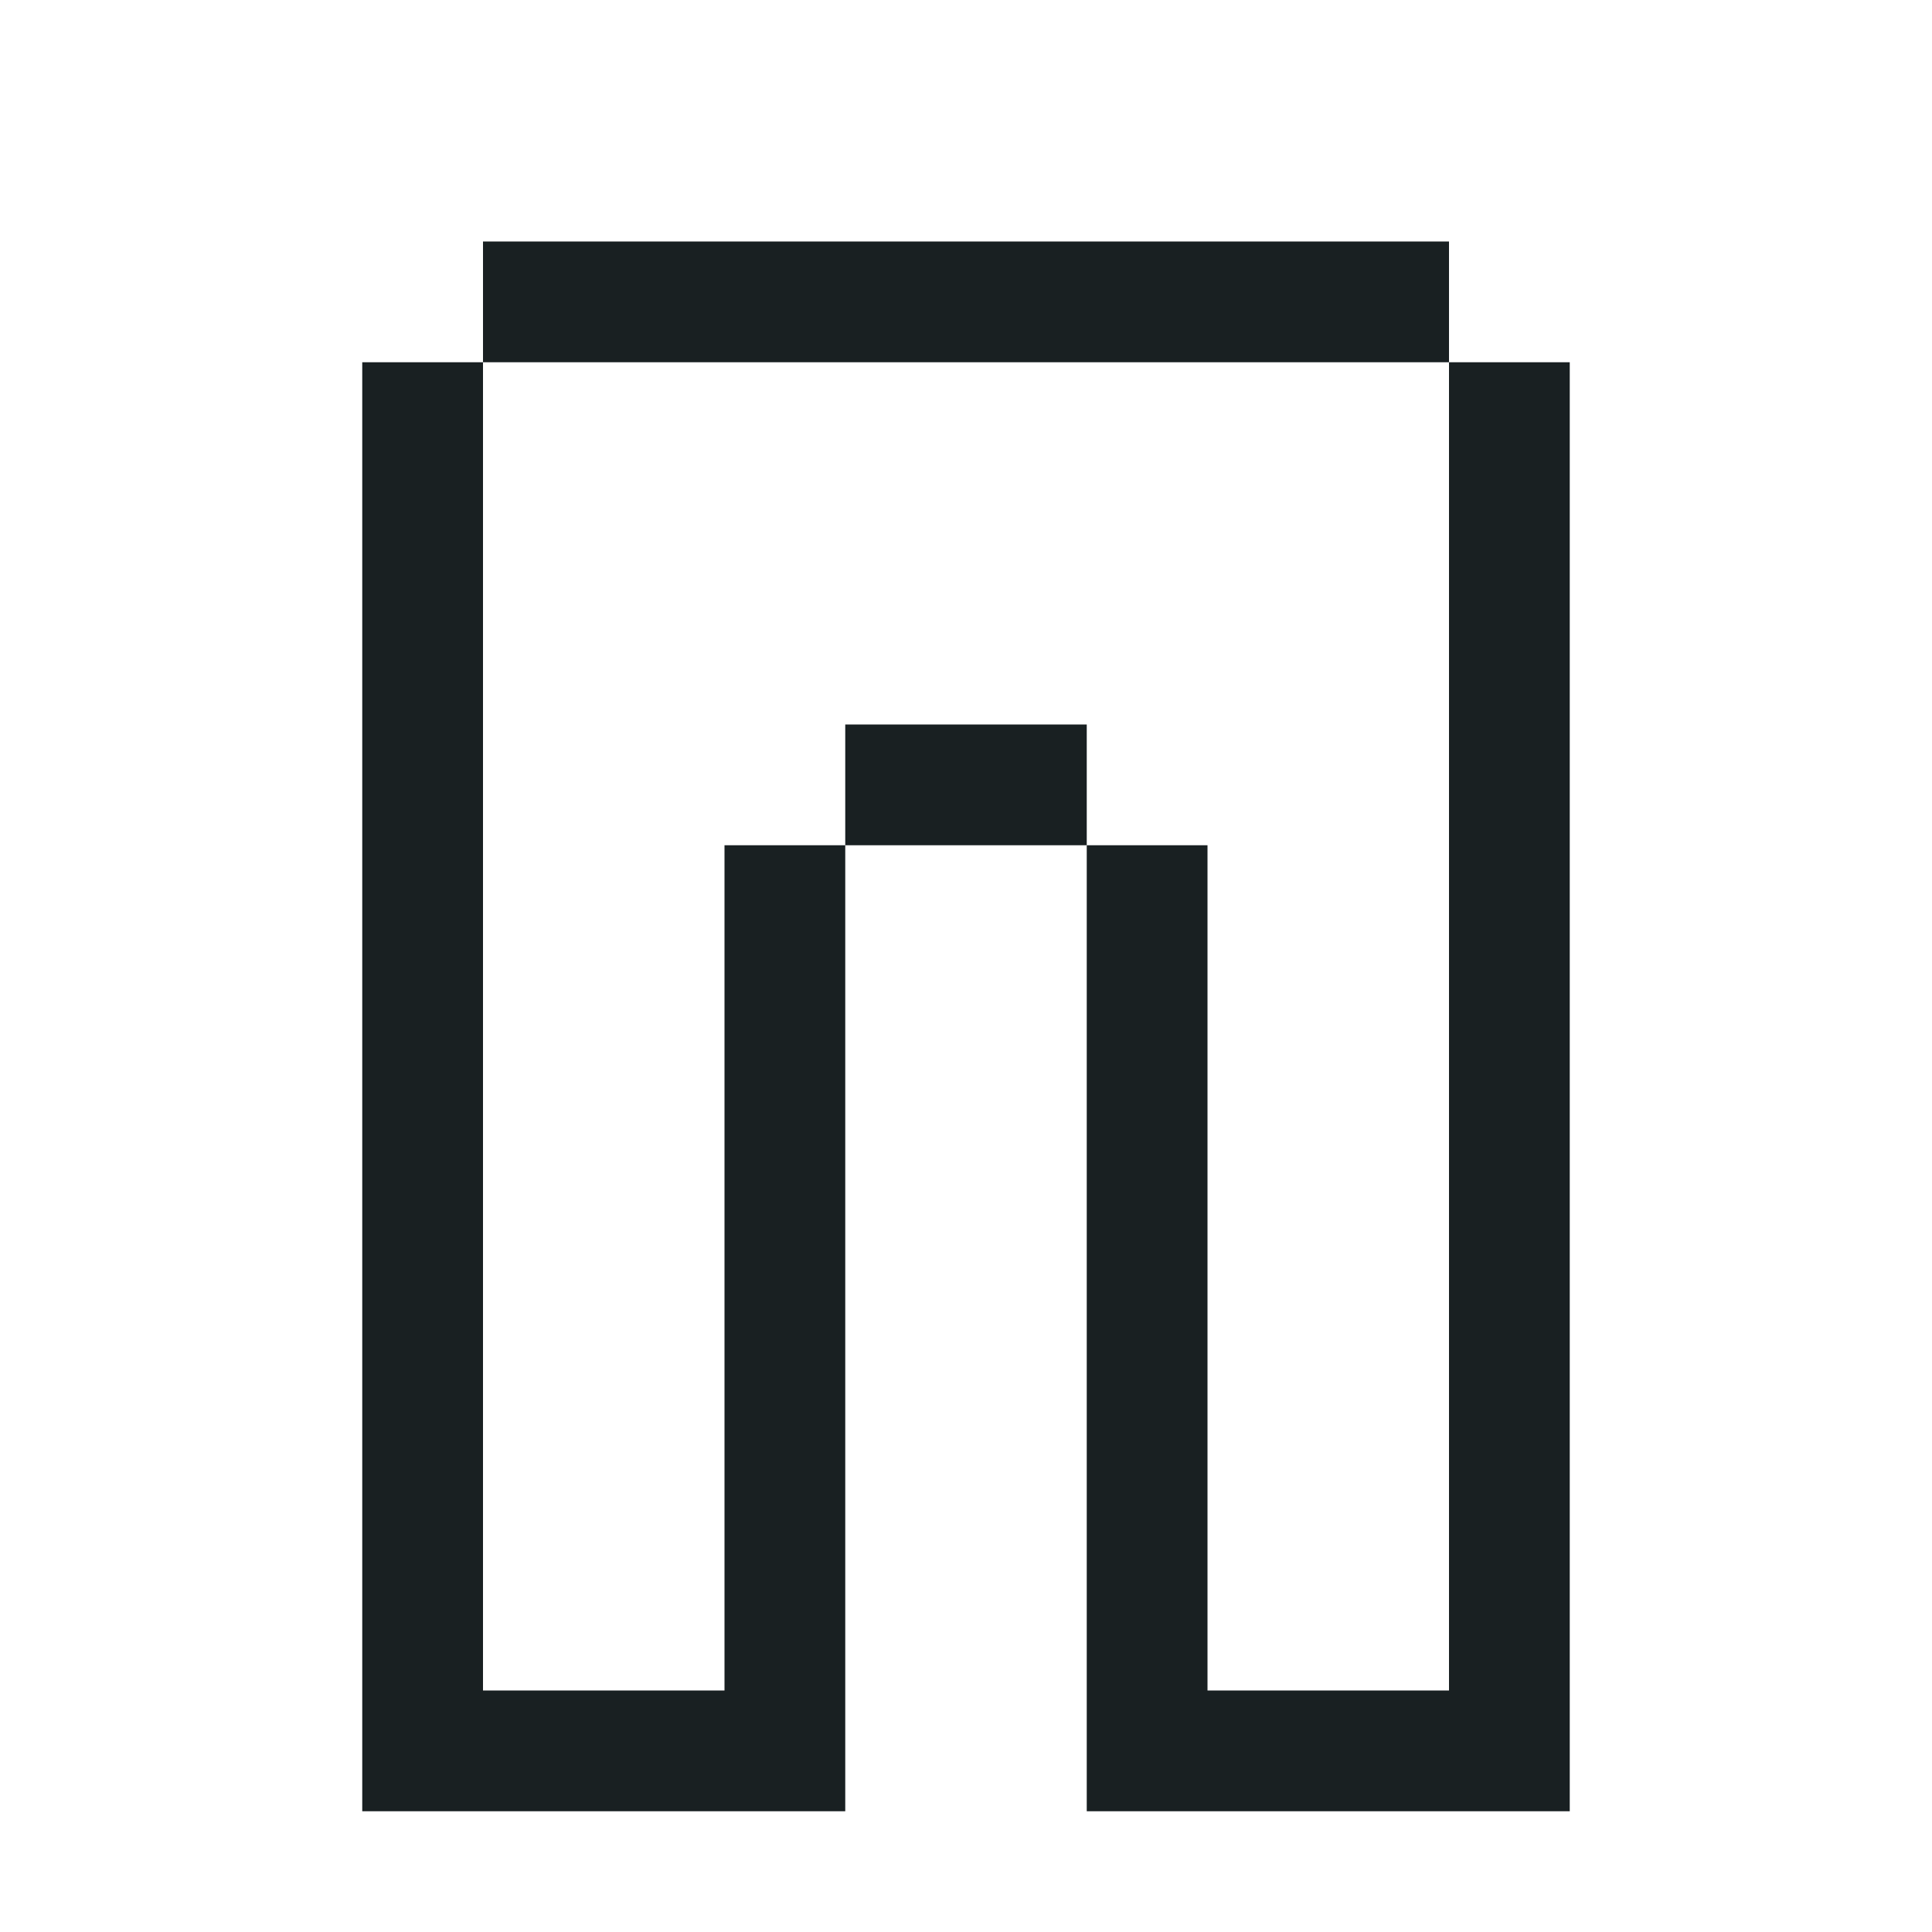 <?xml version="1.0" encoding="UTF-8" standalone="no"?>
<!DOCTYPE svg PUBLIC "-//W3C//DTD SVG 1.1//EN" 
  "http://www.w3.org/Graphics/SVG/1.1/DTD/svg11.dtd">
<svg width="16" height="16"
	 xmlns="http://www.w3.org/2000/svg" version="1.1">
 <path d="  M 6,14  L 4,14  L 4,3  L 3,3  L 3,15  L 7,15  L 7,7  L 6,7  Z  " style="fill:rgb(25, 32, 34); fill-opacity:1.000; stroke:none;" />
 <path d="  M 12,3  L 12,2  L 4,2  L 4,3  Z  " style="fill:rgb(25, 32, 34); fill-opacity:1.000; stroke:none;" />
 <path d="  M 9,7  L 9,6  L 7,6  L 7,7  Z  " style="fill:rgb(25, 32, 34); fill-opacity:1.000; stroke:none;" />
 <path d="  M 10,7  L 9,7  L 9,15  L 13,15  L 13,3  L 12,3  L 12,14  L 10,14  Z  " style="fill:rgb(25, 32, 34); fill-opacity:1.000; stroke:none;" />
</svg>
